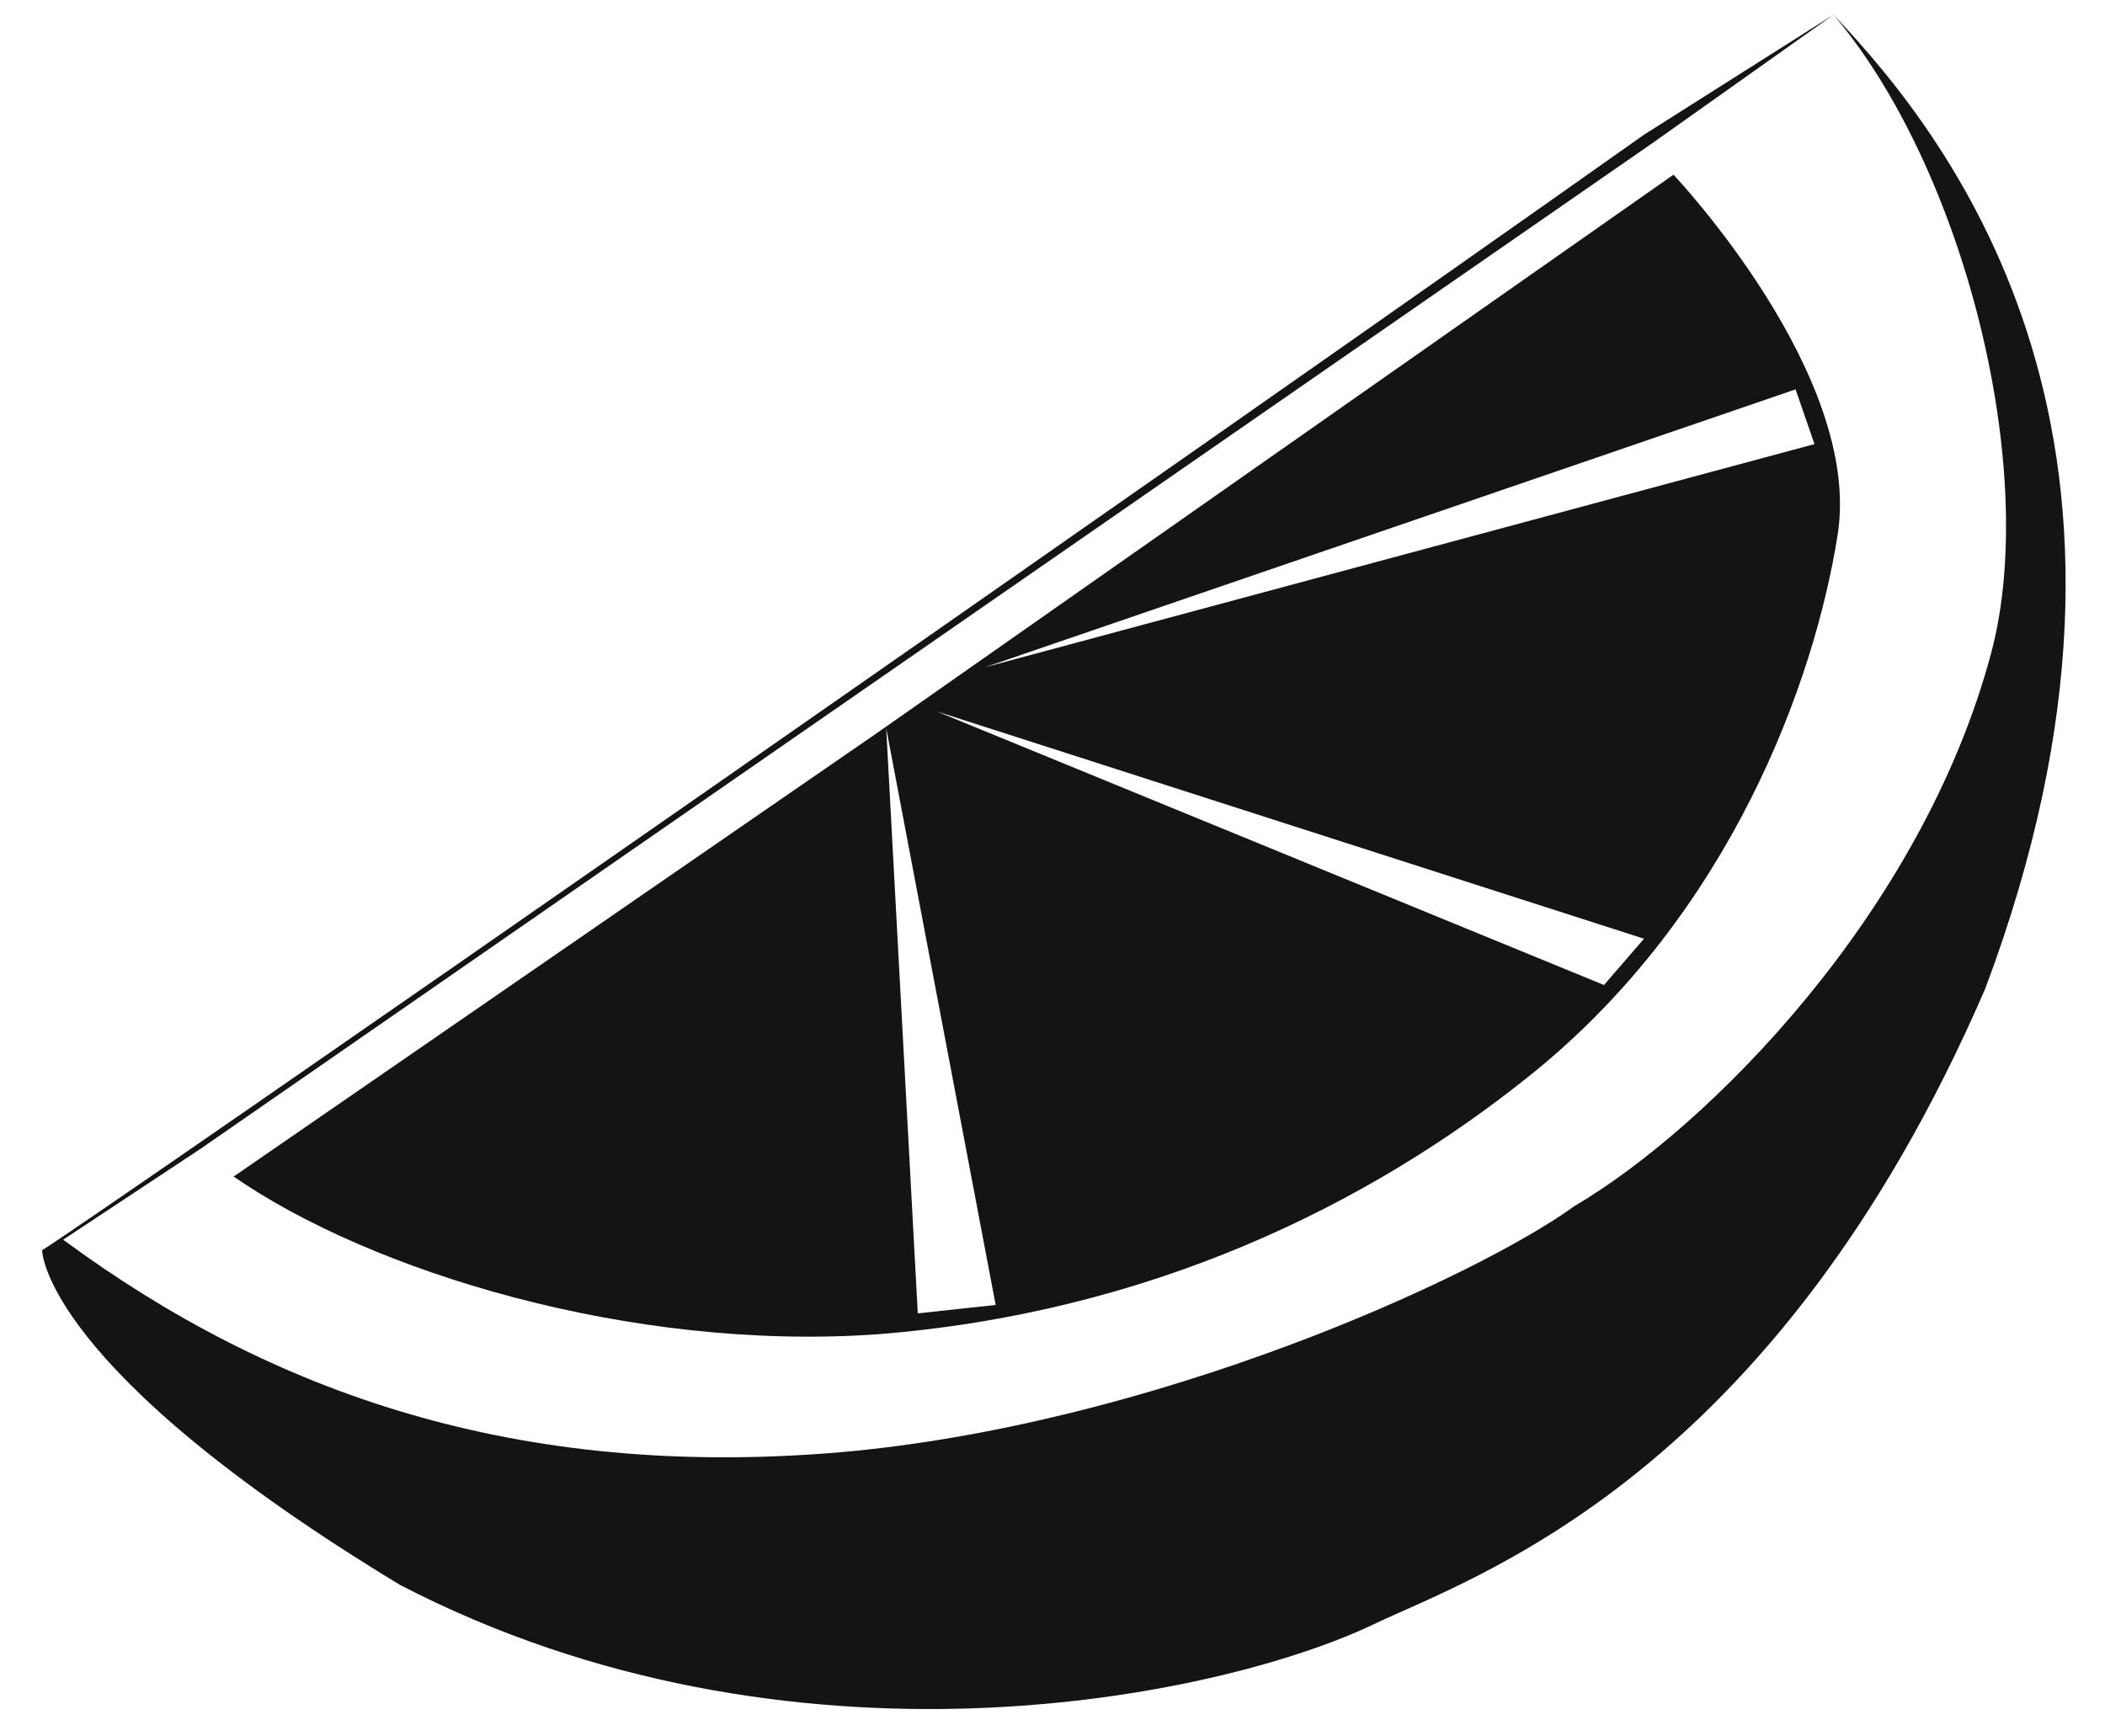 <?xml version="1.0" encoding="utf-8"?>
<!-- Generator: Adobe Illustrator 23.0.6, SVG Export Plug-In . SVG Version: 6.00 Build 0)  -->
<svg version="1.1" id="Layer_1" xmlns="http://www.w3.org/2000/svg" xmlns:xlink="http://www.w3.org/1999/xlink" x="0px" y="0px"
	 viewBox="0 0 100 82.5" style="enable-background:new 0 0 100 82.5;" xml:space="preserve">
<style type="text/css">
	.st0{fill:none;}
	.st1{fill:#141414;}
</style>
<g>
	<g>
		<polygon class="st0" points="10.2,54.6 11.7,55.5 41.7,34.8 79.5,8.3 78.5,6.8 78.5,6.8 		"/>
		<path class="st0" d="M78.4,6.7C78.4,6.7,78.5,6.8,78.4,6.7L78.4,6.7L78.4,6.7z"/>
		<polygon class="st0" points="86.2,19.1 46.8,31.7 86.2,20.3 		"/>
		<path class="st0" d="M78.5,6.8c2.1,2.1,10,11,8.8,18.7c-1.1,7-5,18-14.5,25.6C65,57.3,54.5,62.4,41.6,63.4
			c-12.9,0.9-26.4-3.7-32.1-8.8l-6.5,4.3c10,7.3,21.7,11.4,36.9,10.1c15-1.3,30.3-8.3,34.9-11.7c4.5-3.3,16.5-13.9,19.8-26.3
			c2.3-8.6-1.3-23-7.5-30.3L78.5,6.8L78.5,6.8z"/>
		<polygon class="st0" points="46.1,62 42.1,34.7 44.5,62 		"/>
		<polygon class="st0" points="77.5,45.2 44.5,33.7 76.4,46.2 		"/>
		<g>
			<path class="st1" d="M41.6,63.4C54.5,62.4,65,57.3,72.8,51c9.4-7.6,13.4-18.6,14.5-25.6c1.2-7.6-7.8-17.1-7.8-17.1L41.7,34.8
				L11.1,55.9C17.6,60.4,29.9,64.2,41.6,63.4z M85.3,18.5l0.9,2.6L46.8,31.7L85.3,18.5z M78.1,44.6l-1.9,2.2l-31.7-13L78.1,44.6z
				 M47.3,62l-3.7,0.4l-1.5-27.8L47.3,62z"/>
			<path class="st1" d="M87.1,0.7C93.3,8,96.9,22.3,94.6,31c-3.3,12.4-13.5,22.6-19.8,26.3c-4.7,3.4-20,10.4-34.9,11.7
				c-15.3,1.3-27-2.8-36.9-10.1l6.5-4.3l69-47.8c0,0,0,0-0.1-0.1l0.1,0.1L87.1,0.7l-9,5.7C56.9,21.4,4.3,58,2,59.4
				c0,0,0,5.6,17,15.9c18.5,9.6,38.8,5.4,46.2,1.9c4.8-2.3,19-6.9,29.1-30.2C104,21.2,92.9,6.8,87.1,0.7z"/>
			<path class="st1" d="M11.1,55.9C11.1,55.9,11.1,55.9,11.1,55.9L11.1,55.9L11.1,55.9z"/>
		</g>
	</g>
</g>
</svg>

